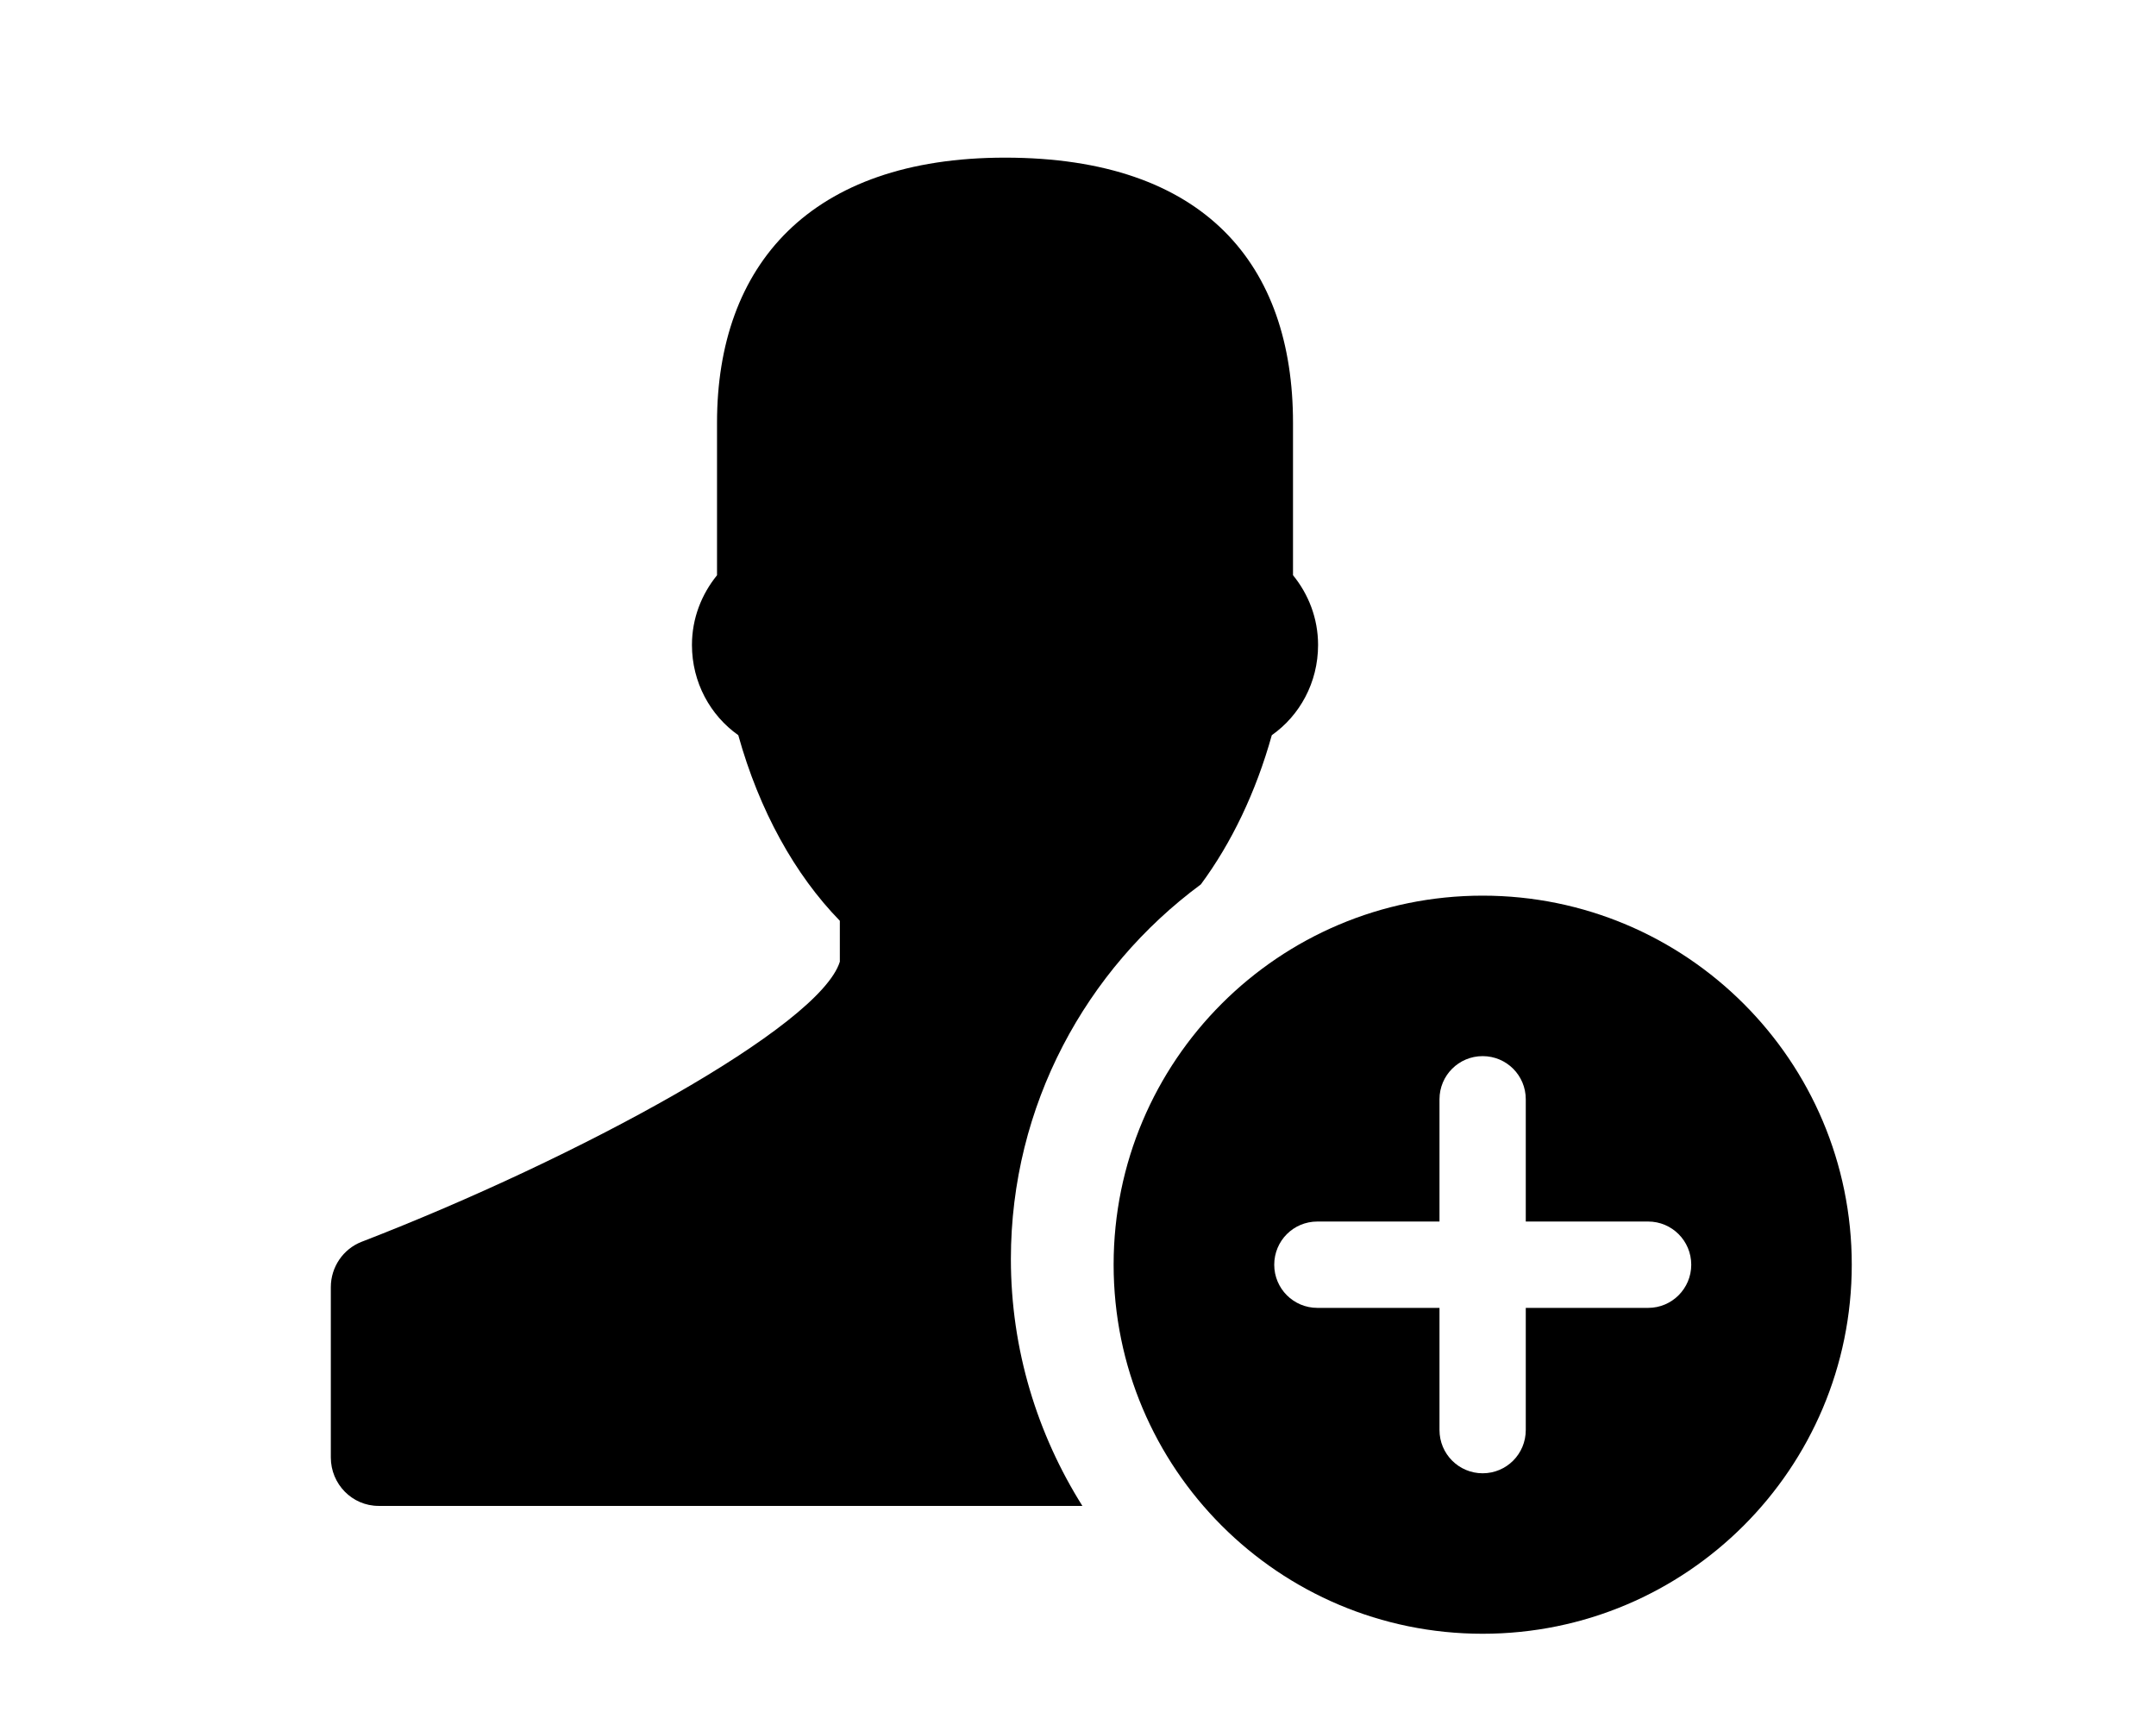 <?xml version="1.0" encoding="utf-8"?>
<!-- Generator: Adobe Illustrator 16.0.1, SVG Export Plug-In . SVG Version: 6.00 Build 0)  -->
<!DOCTYPE svg PUBLIC "-//W3C//DTD SVG 1.1//EN" "http://www.w3.org/Graphics/SVG/1.1/DTD/svg11.dtd">
<svg version="1.1" id="Layer_1" xmlns="http://www.w3.org/2000/svg" xmlns:xlink="http://www.w3.org/1999/xlink" x="0px" y="0px"
	 width="70.866px" height="56.693px" viewBox="0 0 70.866 56.693" enable-background="new 0 0 70.866 56.693" xml:space="preserve">
<g>
	<path d="M48.733,29.436c-6.699,0-12.129,5.428-12.129,12.127c0,6.701,5.43,12.131,12.129,12.131s12.133-5.43,12.133-12.131
		C60.866,34.863,55.432,29.436,48.733,29.436z M54.174,42.984h-4.023v4.014c0,0.787-0.631,1.422-1.418,1.422
		c-0.783,0-1.418-0.635-1.418-1.422v-4.014h-4.014c-0.787,0-1.418-0.637-1.418-1.418c0-0.787,0.631-1.42,1.418-1.42h4.014v-4.018
		c0-0.785,0.635-1.418,1.418-1.418c0.787,0,1.418,0.633,1.418,1.418v4.018h4.023c0.781,0,1.416,0.633,1.416,1.42
		C55.59,42.348,54.956,42.984,54.174,42.984z"/>
	<path d="M39.471,29.066c1.004-1.357,1.807-3.023,2.332-4.904c0.918-0.645,1.521-1.73,1.521-2.965c0-0.877-0.316-1.67-0.824-2.293
		v-5.01c0-5.174-2.879-8.713-9.465-8.713c-6.414,0-9.467,3.539-9.467,8.713v5.012c-0.506,0.623-0.824,1.414-0.824,2.291
		c0,1.232,0.605,2.318,1.523,2.965c0.689,2.473,1.859,4.584,3.338,6.1v1.344c-0.662,2.133-8.584,6.449-15.721,9.207
		c-0.605,0.236-1.01,0.828-1.01,1.49V47.9c0,0.877,0.703,1.592,1.57,1.592h23.133c-1.48-2.355-2.35-5.133-2.35-8.115
		C33.229,36.33,35.694,31.857,39.471,29.066z"/>
</g>
</svg>

